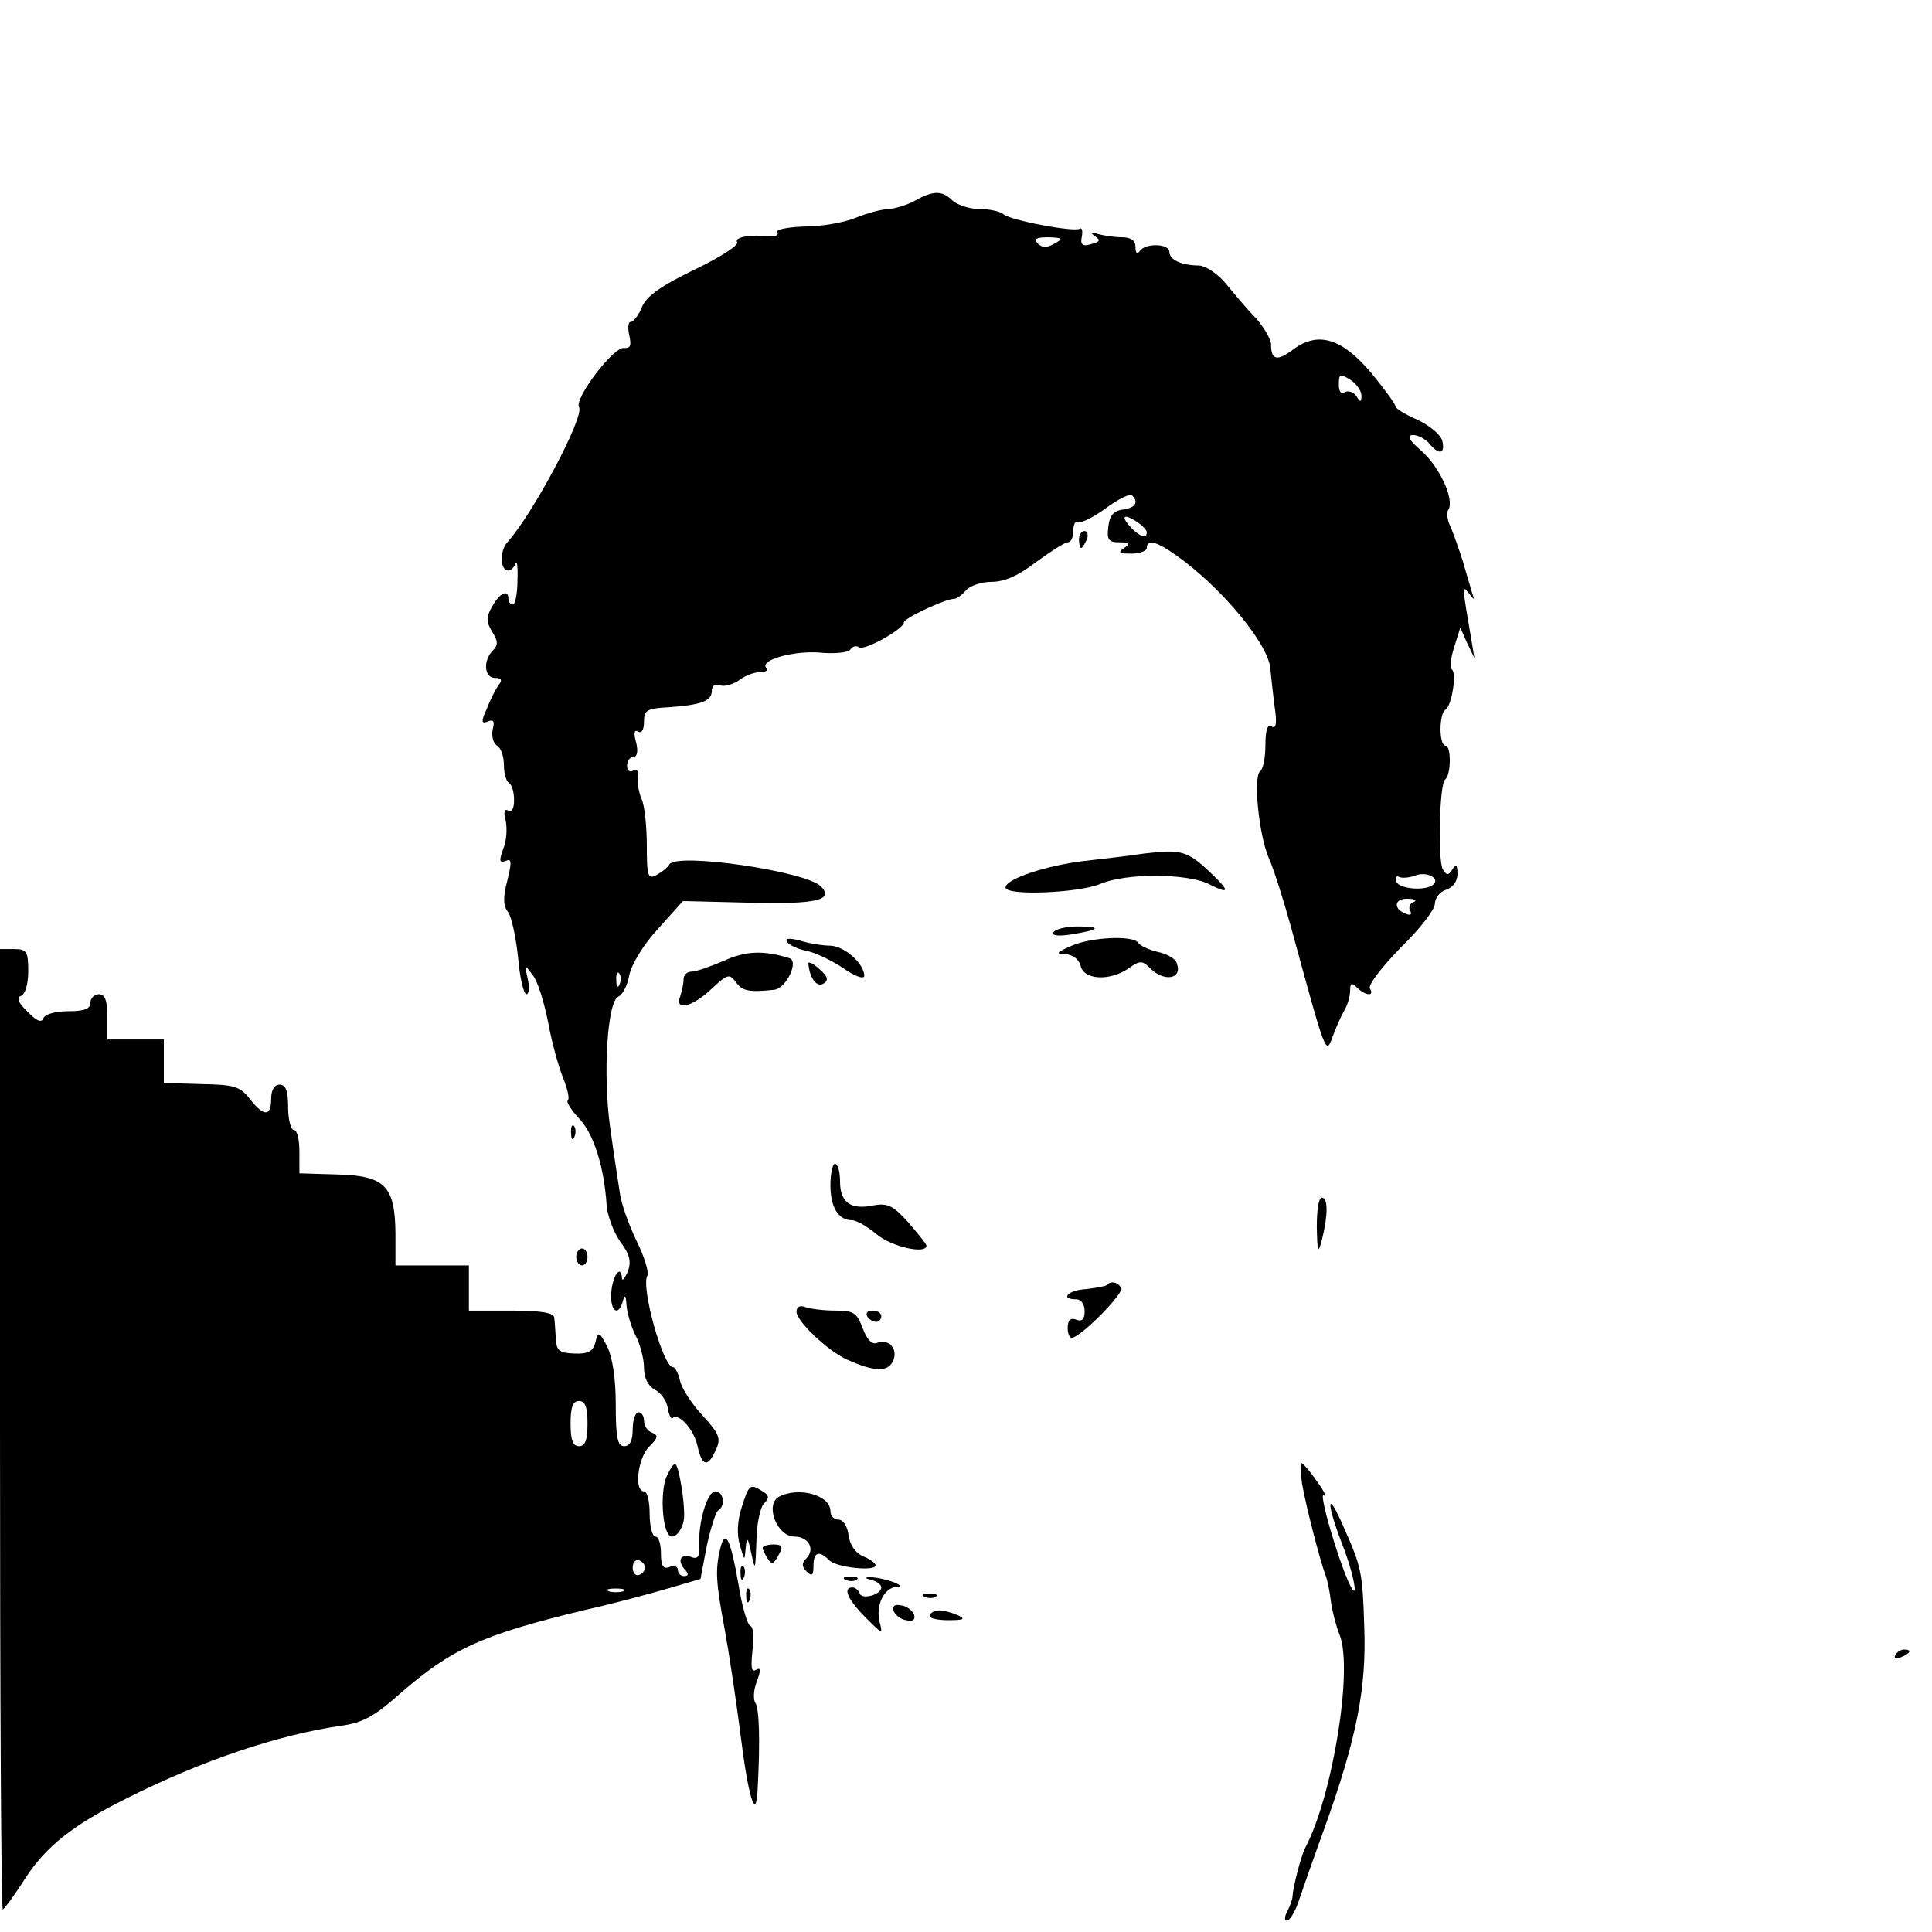 <?xml version="1.0" standalone="no"?>
<!DOCTYPE svg PUBLIC "-//W3C//DTD SVG 20010904//EN"
 "http://www.w3.org/TR/2001/REC-SVG-20010904/DTD/svg10.dtd">
<svg version="1.0" xmlns="http://www.w3.org/2000/svg"
 width="342pt" height="342pt" viewBox="0 0 342 342"
 preserveAspectRatio="xMidYMid meet">
<g transform="translate(0,342) scale(0.1,-0.1)"
fill="#000000" stroke="none">
<path d="M1620 3065 c-14 -8 -35 -14 -46 -15 -12 0 -38 -7 -58 -15 -21 -9 -62
-16 -92 -16 -29 -1 -51 -5 -48 -10 3 -5 -3 -8 -13 -7 -37 3 -64 -2 -58 -11 3
-5 -31 -27 -75 -48 -58 -28 -84 -46 -93 -65 -6 -16 -16 -28 -21 -28 -4 0 -5
-11 -2 -24 4 -18 2 -23 -10 -22 -19 1 -88 -90 -79 -105 10 -16 -81 -188 -127
-239 -14 -16 -13 -50 2 -50 5 0 10 6 13 13 2 6 4 -7 3 -30 0 -24 -4 -43 -8
-43 -5 0 -8 5 -8 10 0 18 -16 10 -29 -14 -11 -19 -10 -27 0 -44 11 -17 11 -24
1 -34 -17 -17 -15 -48 4 -48 11 0 14 -4 7 -12 -5 -7 -15 -26 -21 -42 -11 -24
-10 -28 2 -23 10 4 12 0 8 -15 -2 -11 1 -24 8 -28 7 -4 12 -20 12 -34 0 -15 4
-29 9 -32 5 -3 9 -16 9 -30 0 -15 -4 -23 -10 -19 -7 4 -9 -2 -5 -17 3 -13 2
-36 -4 -50 -8 -22 -7 -26 4 -22 11 5 11 -2 3 -35 -8 -30 -7 -45 1 -55 6 -7 14
-43 18 -80 3 -36 10 -66 15 -66 4 0 6 12 2 28 -6 26 -6 26 9 6 9 -11 20 -48
27 -82 6 -34 18 -78 26 -98 8 -20 13 -39 9 -42 -3 -3 7 -18 21 -33 25 -26 44
-86 48 -155 2 -17 12 -45 24 -62 17 -23 20 -35 13 -54 -6 -12 -10 -17 -10 -10
-2 25 -17 3 -19 -27 -2 -33 13 -43 21 -13 3 11 5 9 6 -8 1 -14 8 -38 16 -54 8
-15 15 -41 15 -57 0 -18 7 -32 19 -39 11 -5 21 -20 23 -32 2 -13 6 -21 9 -18
11 9 38 -21 44 -51 8 -35 18 -37 32 -6 10 21 6 29 -23 61 -19 20 -37 48 -40
61 -3 14 -9 25 -13 25 -17 0 -57 142 -45 162 3 5 -5 33 -19 61 -14 29 -28 68
-30 87 -3 19 -11 71 -17 115 -13 93 -5 224 15 231 7 3 16 20 19 38 4 19 25 54
51 82 l44 49 120 -3 c117 -3 148 5 124 29 -27 27 -255 60 -268 39 -3 -6 -14
-14 -23 -19 -15 -8 -17 -2 -17 52 0 34 -4 71 -9 82 -5 11 -8 28 -7 39 2 11 -2
16 -8 12 -6 -4 -11 0 -11 8 0 9 5 16 11 16 7 0 9 10 5 26 -5 17 -3 23 4 19 6
-4 10 4 10 17 0 21 5 24 43 26 58 4 77 11 77 29 0 9 6 13 14 10 8 -3 22 1 33
8 10 8 27 15 37 15 11 0 16 3 13 7 -14 14 45 31 92 28 28 -3 53 0 56 5 4 6 11
8 16 4 10 -6 79 33 79 44 0 8 74 42 89 42 5 0 14 7 21 15 7 8 27 15 45 15 23
0 48 11 79 35 26 19 51 35 56 35 6 0 10 9 10 21 0 11 4 18 8 15 5 -3 27 8 49
24 22 16 43 27 47 23 12 -12 6 -22 -16 -25 -17 -2 -24 -11 -26 -30 -3 -23 0
-28 20 -28 18 0 20 -2 8 -10 -12 -8 -9 -10 13 -10 15 0 27 5 27 10 0 16 17 12
52 -13 81 -57 166 -160 167 -203 1 -11 4 -39 7 -63 5 -31 3 -42 -5 -37 -7 5
-11 -6 -11 -33 0 -22 -4 -42 -9 -46 -13 -8 -3 -112 15 -154 9 -20 26 -74 39
-121 63 -231 62 -228 74 -195 6 17 16 38 21 47 6 10 10 25 10 35 0 13 3 14 12
5 15 -15 32 -16 23 -2 -4 6 21 38 54 72 34 33 61 68 61 78 0 10 9 22 20 25 12
4 20 15 20 28 0 16 -3 18 -9 8 -7 -11 -10 -11 -17 0 -9 16 -6 151 4 159 11 8
11 60 1 60 -12 0 -12 57 0 64 11 7 20 65 11 71 -4 3 -2 20 4 39 l11 35 12 -27
13 -27 -5 30 c-17 99 -17 100 -5 85 10 -13 11 -13 6 0 -2 8 -10 33 -16 55 -7
22 -17 50 -22 62 -6 11 -8 26 -4 31 11 18 -16 76 -48 104 -22 19 -26 27 -15
28 9 0 22 -7 29 -15 17 -21 29 -19 23 5 -3 11 -23 27 -44 37 -21 9 -39 20 -39
24 0 4 -19 30 -42 58 -52 62 -94 75 -138 43 -29 -22 -40 -20 -40 8 0 9 -12 30
-27 47 -16 16 -39 44 -53 61 -14 17 -35 31 -47 32 -31 0 -53 10 -53 24 0 15
-42 16 -52 2 -5 -7 -8 -4 -8 7 0 11 -8 17 -24 17 -13 0 -33 3 -43 6 -13 4 -14
3 -5 -4 11 -7 9 -10 -6 -14 -16 -5 -20 -1 -17 13 2 11 0 17 -4 14 -11 -6 -123
15 -135 26 -6 5 -25 9 -42 9 -18 0 -39 7 -48 15 -18 18 -34 18 -66 0z m247
-76 c-14 -8 -22 -8 -30 0 -8 8 -3 11 19 11 25 -1 27 -2 11 -11z m543 -269 c0
-12 -2 -13 -9 -1 -5 7 -14 10 -20 7 -7 -5 -11 1 -11 13 0 19 2 20 20 9 11 -7
20 -20 20 -28z m-380 -242 c0 -12 -10 -9 -26 6 -20 21 -17 28 6 14 11 -7 20
-16 20 -20z m508 -623 c-12 -13 -61 -9 -66 4 -2 8 -1 11 4 9 5 -3 18 -2 29 2
19 8 44 -4 33 -15z m-36 -32 c-6 -2 -9 -9 -6 -15 4 -6 1 -9 -6 -6 -24 8 -23
28 2 27 13 0 17 -3 10 -6z m-1405 -145 c-3 -8 -6 -5 -6 6 -1 11 2 17 5 13 3
-3 4 -12 1 -19z"/>
<path d="M1910 2465 c0 -8 2 -15 4 -15 2 0 6 7 10 15 3 8 1 15 -4 15 -6 0 -10
-7 -10 -15z"/>
<path d="M2025 1909 c-33 -5 -80 -10 -105 -13 -68 -8 -140 -32 -140 -47 0 -15
128 -10 167 6 46 20 155 19 193 0 37 -19 38 -13 3 20 -41 39 -52 42 -118 34z"/>
<path d="M1865 1770 c-4 -6 7 -8 32 -4 50 8 55 14 10 14 -20 0 -39 -5 -42 -10z"/>
<path d="M1393 1753 c4 -6 19 -13 34 -16 16 -3 45 -17 66 -31 21 -15 37 -20
37 -13 -1 22 -35 52 -60 53 -14 0 -38 4 -54 9 -19 5 -27 4 -23 -2z"/>
<path d="M1895 1745 c-25 -11 -27 -14 -9 -14 13 -1 24 -9 27 -21 6 -25 52 -27
85 -4 20 14 24 14 38 0 25 -25 58 -19 47 9 -2 8 -18 17 -34 20 -16 4 -31 11
-34 16 -9 14 -86 10 -120 -6z"/>
<path d="M0 890 c0 -467 2 -850 5 -850 2 0 20 24 39 54 37 57 84 95 181 143
133 67 268 112 378 128 38 5 59 16 104 56 93 81 146 105 328 149 50 11 116 29
147 38 l58 17 11 58 c7 32 16 60 20 63 14 8 10 34 -5 34 -14 0 -31 -57 -28
-98 1 -16 -3 -22 -12 -19 -20 8 -28 -4 -15 -20 9 -9 8 -13 0 -13 -6 0 -11 5
-11 11 0 6 -7 9 -15 5 -11 -4 -15 2 -15 24 0 17 -4 30 -10 30 -5 0 -10 18 -10
40 0 22 -4 40 -10 40 -18 0 -11 59 9 79 16 16 17 20 5 25 -8 3 -14 12 -14 21
0 8 -4 15 -10 15 -5 0 -10 -13 -10 -30 0 -20 -5 -30 -15 -30 -12 0 -15 15 -15
74 0 46 -6 84 -15 102 -14 27 -16 28 -21 8 -4 -16 -13 -21 -37 -20 -27 1 -32
5 -33 26 -1 14 -2 31 -3 38 -1 8 -23 12 -76 12 l-75 0 0 40 0 40 -65 0 -65 0
0 58 c-1 83 -19 101 -104 103 l-66 2 0 38 c0 22 -4 39 -10 39 -5 0 -10 18 -10
40 0 29 -4 40 -15 40 -9 0 -15 -9 -15 -25 0 -32 -13 -32 -38 0 -17 22 -28 25
-86 26 l-66 2 0 38 0 39 -50 0 -50 0 0 40 c0 29 -4 40 -15 40 -8 0 -15 -7 -15
-15 0 -11 -11 -15 -39 -15 -22 0 -41 -5 -44 -12 -3 -9 -12 -6 -28 11 -17 16
-20 25 -12 28 8 3 13 22 13 44 0 35 -3 39 -25 39 l-25 0 0 -850z m1040 10 c0
-29 -4 -40 -15 -40 -11 0 -15 11 -15 40 0 29 4 40 15 40 11 0 15 -11 15 -40z
m102 -255 c0 -5 -5 -11 -11 -13 -6 -2 -11 4 -11 13 0 9 5 15 11 13 6 -2 11 -8
11 -13z m-39 -42 c-7 -2 -19 -2 -25 0 -7 3 -2 5 12 5 14 0 19 -2 13 -5z"/>
<path d="M1281 1719 c-24 -10 -49 -19 -57 -19 -8 0 -14 -6 -14 -14 0 -8 -3
-21 -6 -30 -10 -26 21 -19 55 13 29 27 32 28 44 12 11 -15 22 -18 68 -13 21 3
44 51 26 56 -45 14 -77 13 -116 -5z"/>
<path d="M1431 1714 c2 -25 15 -43 27 -35 9 6 8 12 -8 26 -11 10 -20 14 -19 9z"/>
<path d="M1011 1414 c0 -11 3 -14 6 -6 3 7 2 16 -1 19 -3 4 -6 -2 -5 -13z"/>
<path d="M1470 1322 c0 -39 14 -62 38 -62 8 0 27 -11 44 -25 26 -22 88 -36 88
-20 0 3 -15 21 -32 41 -27 30 -37 35 -63 30 -40 -8 -58 6 -58 43 0 17 -4 31
-9 31 -4 0 -8 -17 -8 -38z"/>
<path d="M2331 1248 c1 -45 2 -49 9 -23 11 44 11 75 0 75 -6 0 -9 -23 -9 -52z"/>
<path d="M1020 1195 c0 -8 5 -15 10 -15 6 0 10 7 10 15 0 8 -4 15 -10 15 -5 0
-10 -7 -10 -15z"/>
<path d="M1959 1145 c-3 -2 -19 -5 -37 -7 -32 -2 -46 -18 -17 -18 9 0 15 -9
15 -21 0 -15 -5 -19 -15 -15 -10 4 -15 -1 -15 -15 0 -11 4 -19 9 -17 22 8 91
80 86 88 -7 11 -19 13 -26 5z"/>
<path d="M1410 1098 c0 -17 56 -70 90 -85 47 -21 70 -22 80 -4 11 21 -5 42
-27 34 -9 -4 -18 5 -26 26 -10 27 -16 31 -48 31 -21 0 -44 3 -53 6 -10 4 -16
1 -16 -8z"/>
<path d="M1535 1090 c3 -5 10 -10 16 -10 5 0 9 5 9 10 0 6 -7 10 -16 10 -8 0
-12 -4 -9 -10z"/>
<path d="M1179 804 c-10 -27 -7 -90 6 -102 9 -9 26 13 26 34 1 27 -9 86 -15
92 -3 3 -10 -8 -17 -24z"/>
<path d="M2305 793 c7 -40 32 -137 42 -163 3 -8 7 -28 9 -45 2 -16 9 -43 15
-58 25 -59 -12 -286 -60 -377 -8 -15 -22 -70 -23 -87 0 -5 -4 -16 -9 -26 -5
-9 -6 -17 -1 -17 5 0 14 15 20 32 6 18 27 78 47 133 57 159 74 247 70 355 -3
98 -5 106 -37 178 -29 67 -31 44 -3 -29 14 -35 24 -73 23 -83 -2 -10 -17 24
-34 77 -17 53 -26 93 -21 90 6 -4 1 8 -12 25 -12 18 -25 32 -27 32 -3 0 -2
-17 1 -37z"/>
<path d="M1313 752 c-8 -25 -9 -49 -3 -68 8 -28 8 -28 10 -4 2 21 4 19 10 -10
7 -32 7 -30 9 21 0 30 7 61 13 67 10 10 10 15 -2 22 -22 14 -24 13 -37 -28z"/>
<path d="M1378 770 c-24 -15 -2 -70 28 -70 25 0 38 -22 21 -39 -8 -8 -8 -14 1
-23 9 -9 12 -7 12 10 0 25 10 28 28 10 13 -13 82 -20 82 -9 0 4 -10 11 -22 16
-14 6 -24 21 -26 38 -2 15 -9 27 -18 27 -8 0 -14 7 -14 15 0 29 -58 44 -92 25z"/>
<path d="M1275 679 c-9 -38 -8 -59 8 -144 8 -44 20 -125 27 -179 14 -115 28
-162 31 -106 5 90 3 146 -4 156 -4 6 -3 24 3 38 7 20 7 25 -2 20 -8 -5 -9 5
-6 34 3 23 2 42 -4 44 -5 2 -15 36 -21 75 -14 79 -23 98 -32 62z"/>
<path d="M1350 680 c0 -3 4 -11 9 -19 7 -11 11 -10 19 6 9 15 7 19 -9 19 -10
0 -19 -3 -19 -6z"/>
<path d="M1311 634 c0 -11 3 -14 6 -6 3 7 2 16 -1 19 -3 4 -6 -2 -5 -13z"/>
<path d="M1498 623 c7 -3 16 -2 19 1 4 3 -2 6 -13 5 -11 0 -14 -3 -6 -6z"/>
<path d="M1543 623 c9 -2 17 -8 17 -13 0 -13 -34 -22 -38 -11 -2 6 -8 11 -13
11 -18 0 -8 -22 23 -53 30 -30 31 -31 25 -8 -7 30 8 61 31 62 20 1 -25 17 -48
17 -10 0 -9 -2 3 -5z"/>
<path d="M1321 594 c0 -11 3 -14 6 -6 3 7 2 16 -1 19 -3 4 -6 -2 -5 -13z"/>
<path d="M1638 593 c7 -3 16 -2 19 1 4 3 -2 6 -13 5 -11 0 -14 -3 -6 -6z"/>
<path d="M1582 568 c3 -7 13 -15 22 -16 12 -3 17 1 14 10 -3 7 -13 15 -22 16
-12 3 -17 -1 -14 -10z"/>
<path d="M1646 561 c-3 -5 11 -9 32 -9 29 0 32 2 17 9 -27 11 -43 11 -49 0z"/>
<path d="M3355 490 c-3 -6 1 -7 9 -4 18 7 21 14 7 14 -6 0 -13 -4 -16 -10z"/>
</g>
</svg>
